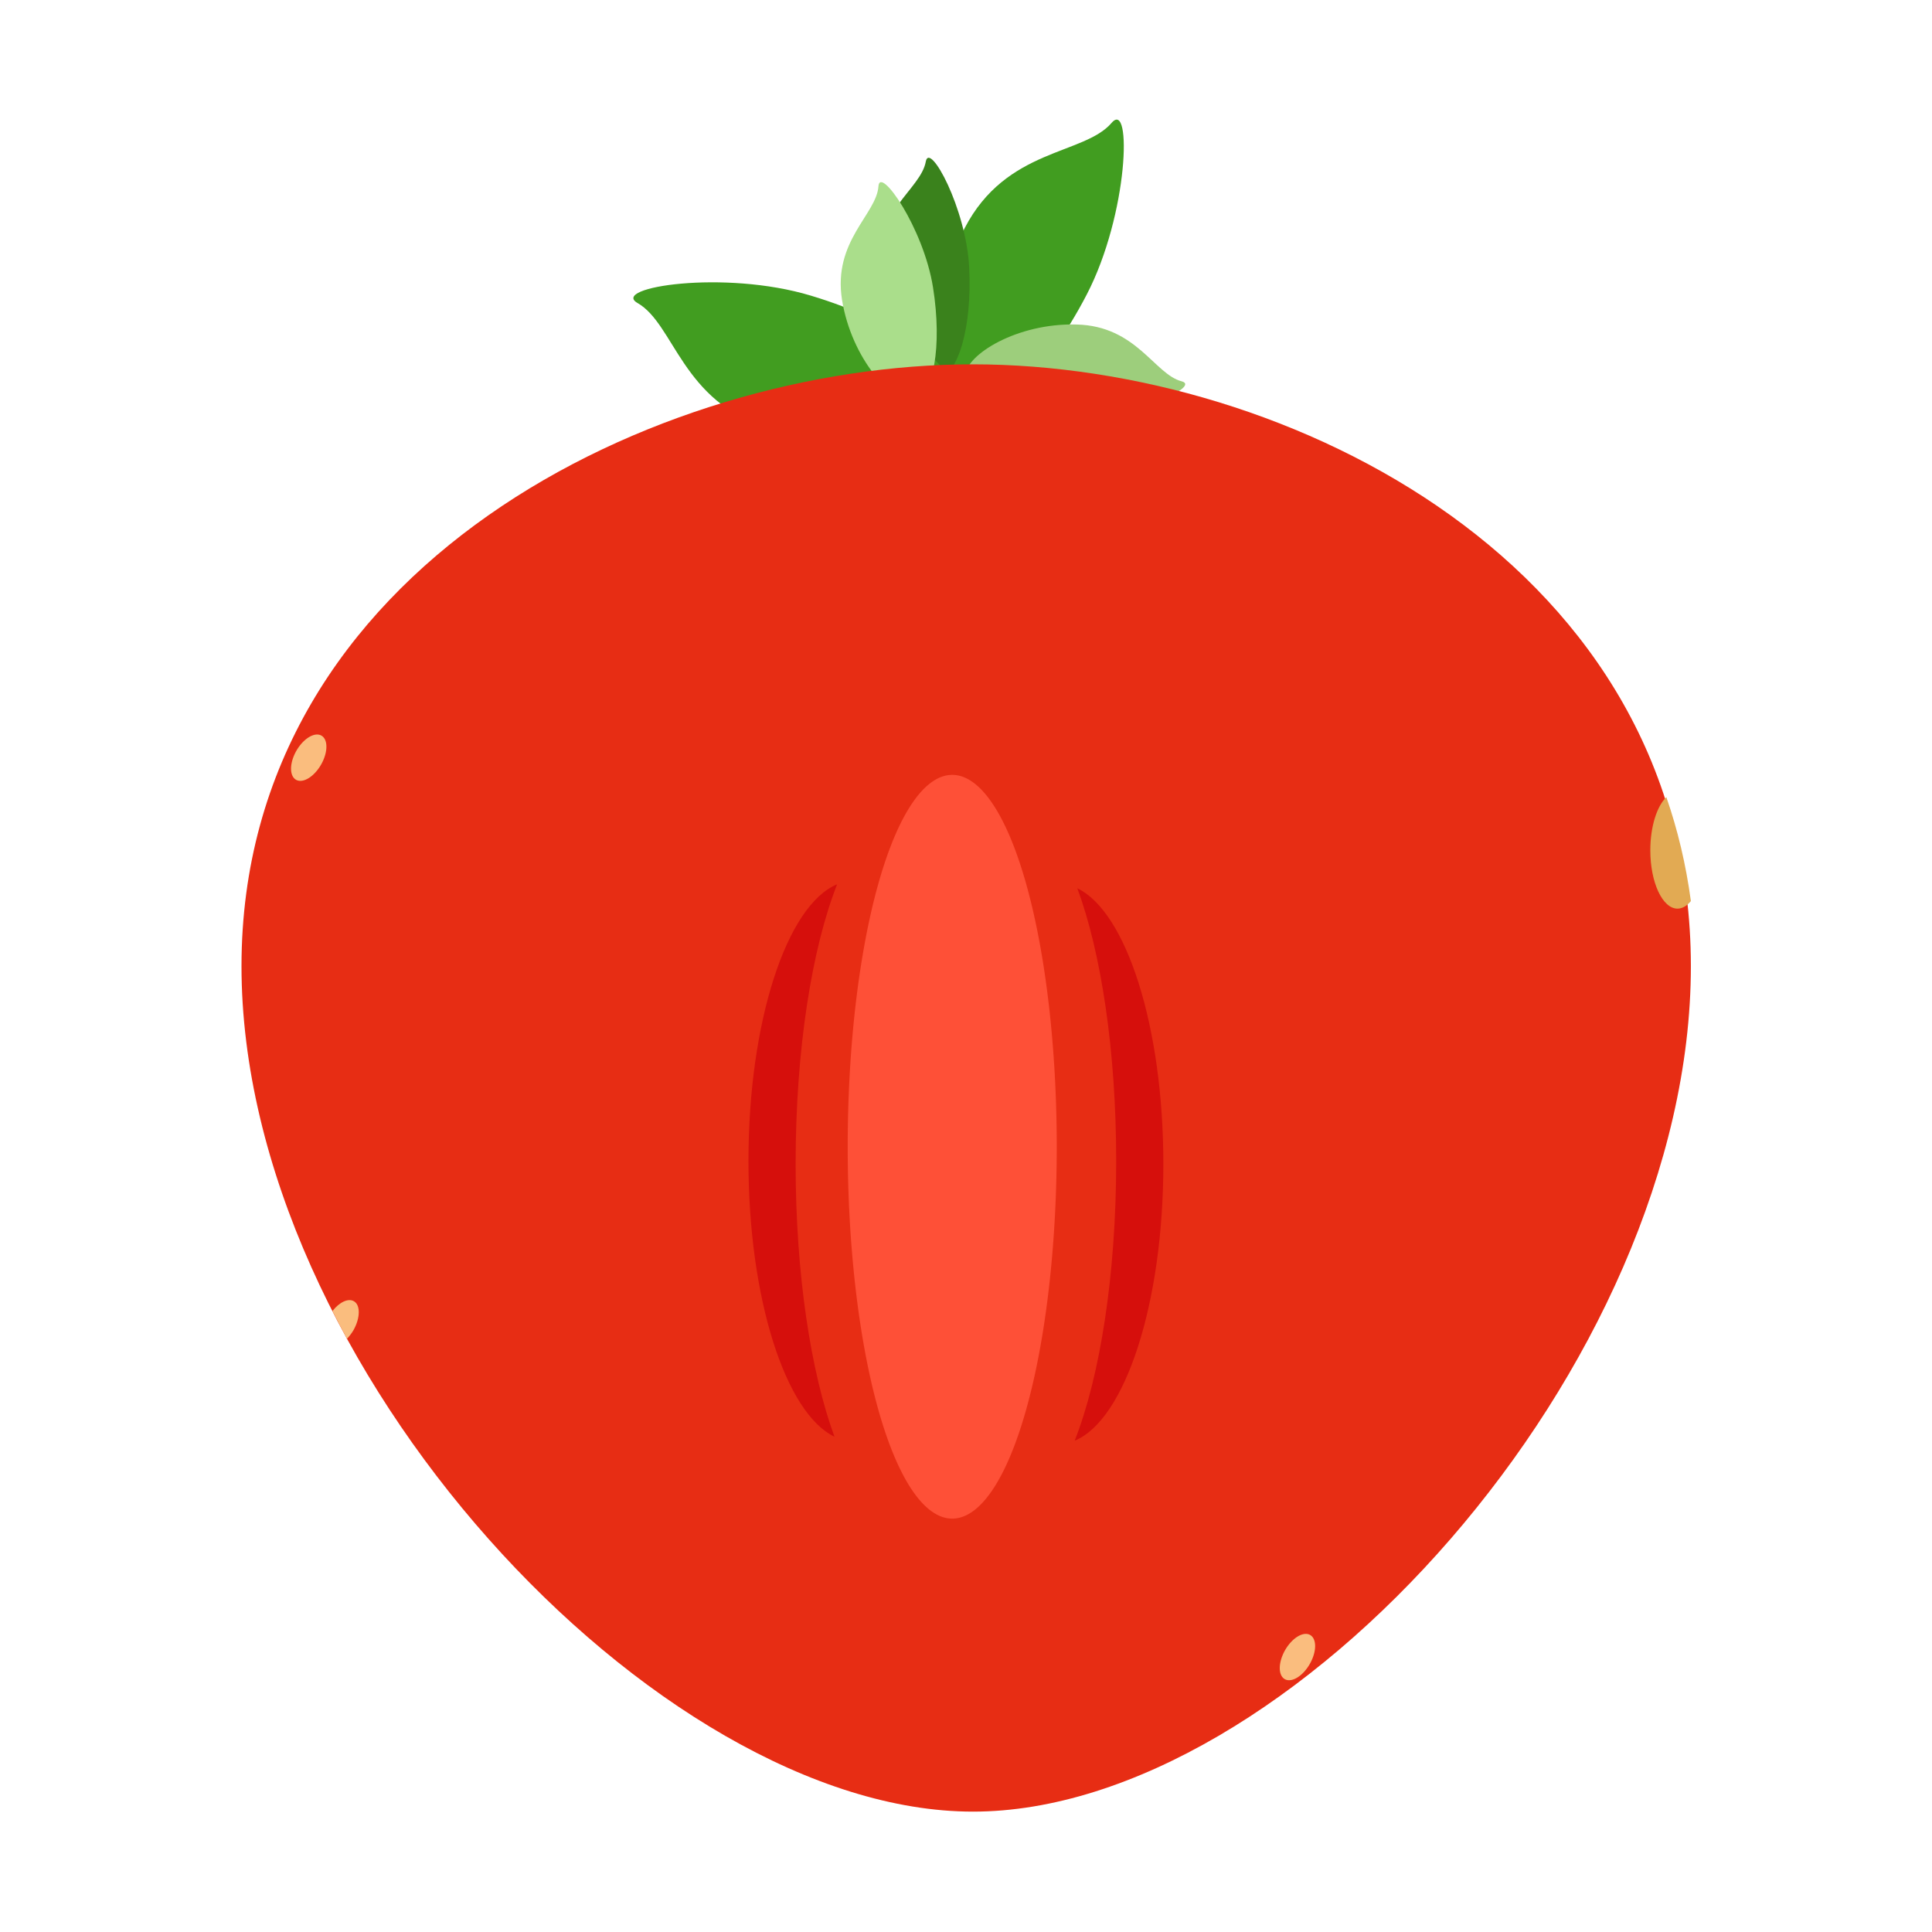 <?xml version="1.0" standalone="no"?><!DOCTYPE svg PUBLIC "-//W3C//DTD SVG 1.1//EN" "http://www.w3.org/Graphics/SVG/1.1/DTD/svg11.dtd"><svg class="icon" width="200px" height="200.00px" viewBox="0 0 1024 1024" version="1.1" xmlns="http://www.w3.org/2000/svg"><path d="M576 156.1c-22.1 42.6-52.1 70.9-66.9 63.2-14.8-7.7-19.9-55.8 2.2-98.4 22.1-42.6 63.2-38.6 77.9-55.8 10.9-12.7 8.9 48.4-13.2 91z" fill="#419D20" /><path d="M513.7 141.9c1.6 31.6-6 57.8-17 58.3-11 0.6-30-25.1-31.7-56.8-1.6-31.6 23.1-43.1 25.7-57.8 2-10.8 21.4 24.7 23 56.3z" fill="#3A821C" /><path d="M568.4 220.6c-31.7-0.8-57.1-10.4-56.8-21.5 0.3-11 27.4-28 59.1-27.1 31.7 0.8 41.2 26.4 55.6 30.1 10.7 2.8-26.2 19.3-57.9 18.5z" fill="#9DCE7C" /><path d="M429.8 156.7c46 13.8 79.3 38 74.5 54-4.8 16-51.2 29.9-97.1 16.1s-49.7-55-69.3-66.2c-14.5-8.3 45.9-17.8 91.9-3.9z" fill="#419D20" /><path d="M494.5 152.2c5 31.3 0.3 58.1-10.6 59.8s-32.5-21.7-37.6-53c-5-31.3 18.3-45.4 19.3-60.3 0.8-11 23.9 22.2 28.9 53.5z" fill="#AADE8B" /><path d="M896.2 512.1c0 211.8-212.6 448.1-380.5 448.1S128 724 128 512.1s219.7-319 387.6-319 380.6 107.2 380.6 319z" fill="#E72D14" /><path d="M449.3 607.8a55.4 197.1 0 1 0 110.8 0 55.4 197.1 0 1 0-110.8 0Z" fill="#FE5037" /><path d="M421.7 616.9c0-60.5 8.6-114.2 22-148.2-26.6 10.9-47 72.4-47 146.7 0 73 19.7 133.7 45.6 146.1-12.5-34-20.6-86.2-20.6-144.6zM591.6 615.4c0 60.5-8.6 114.2-22 148.2 26.6-10.9 47-72.4 47-146.7 0-73-19.7-133.7-45.6-146.1 12.6 34 20.6 86.1 20.6 144.6z" fill="#D60F0C" /><path d="M883.2 422.5c-5 4.8-8.5 15.6-8.5 28.2 0 17.1 6.5 30.9 14.4 30.9 2.6 0 5-1.5 7.1-4-2.6-19.4-7-37.8-13-55.1z" fill="#E2AA53" /><path d="M680.923 889.965a7.5 13.5 30 1 0 13.5-23.383 7.5 13.5 30 1 0-13.5 23.383Z" fill="#FABD7E" /><path d="M156.88 413.283a7.5 13.5 30 1 0 13.5-23.383 7.5 13.5 30 1 0-13.5 23.383Z" fill="#FABD7E" /><path d="M183.9 709.6c1.2-1.3 2.4-2.8 3.4-4.5 3.7-6.5 3.8-13.4 0.3-15.4-3-1.8-7.8 0.5-11.4 5.2 2.5 4.9 5.1 9.8 7.7 14.7z" fill="#FABD7E" /></svg>